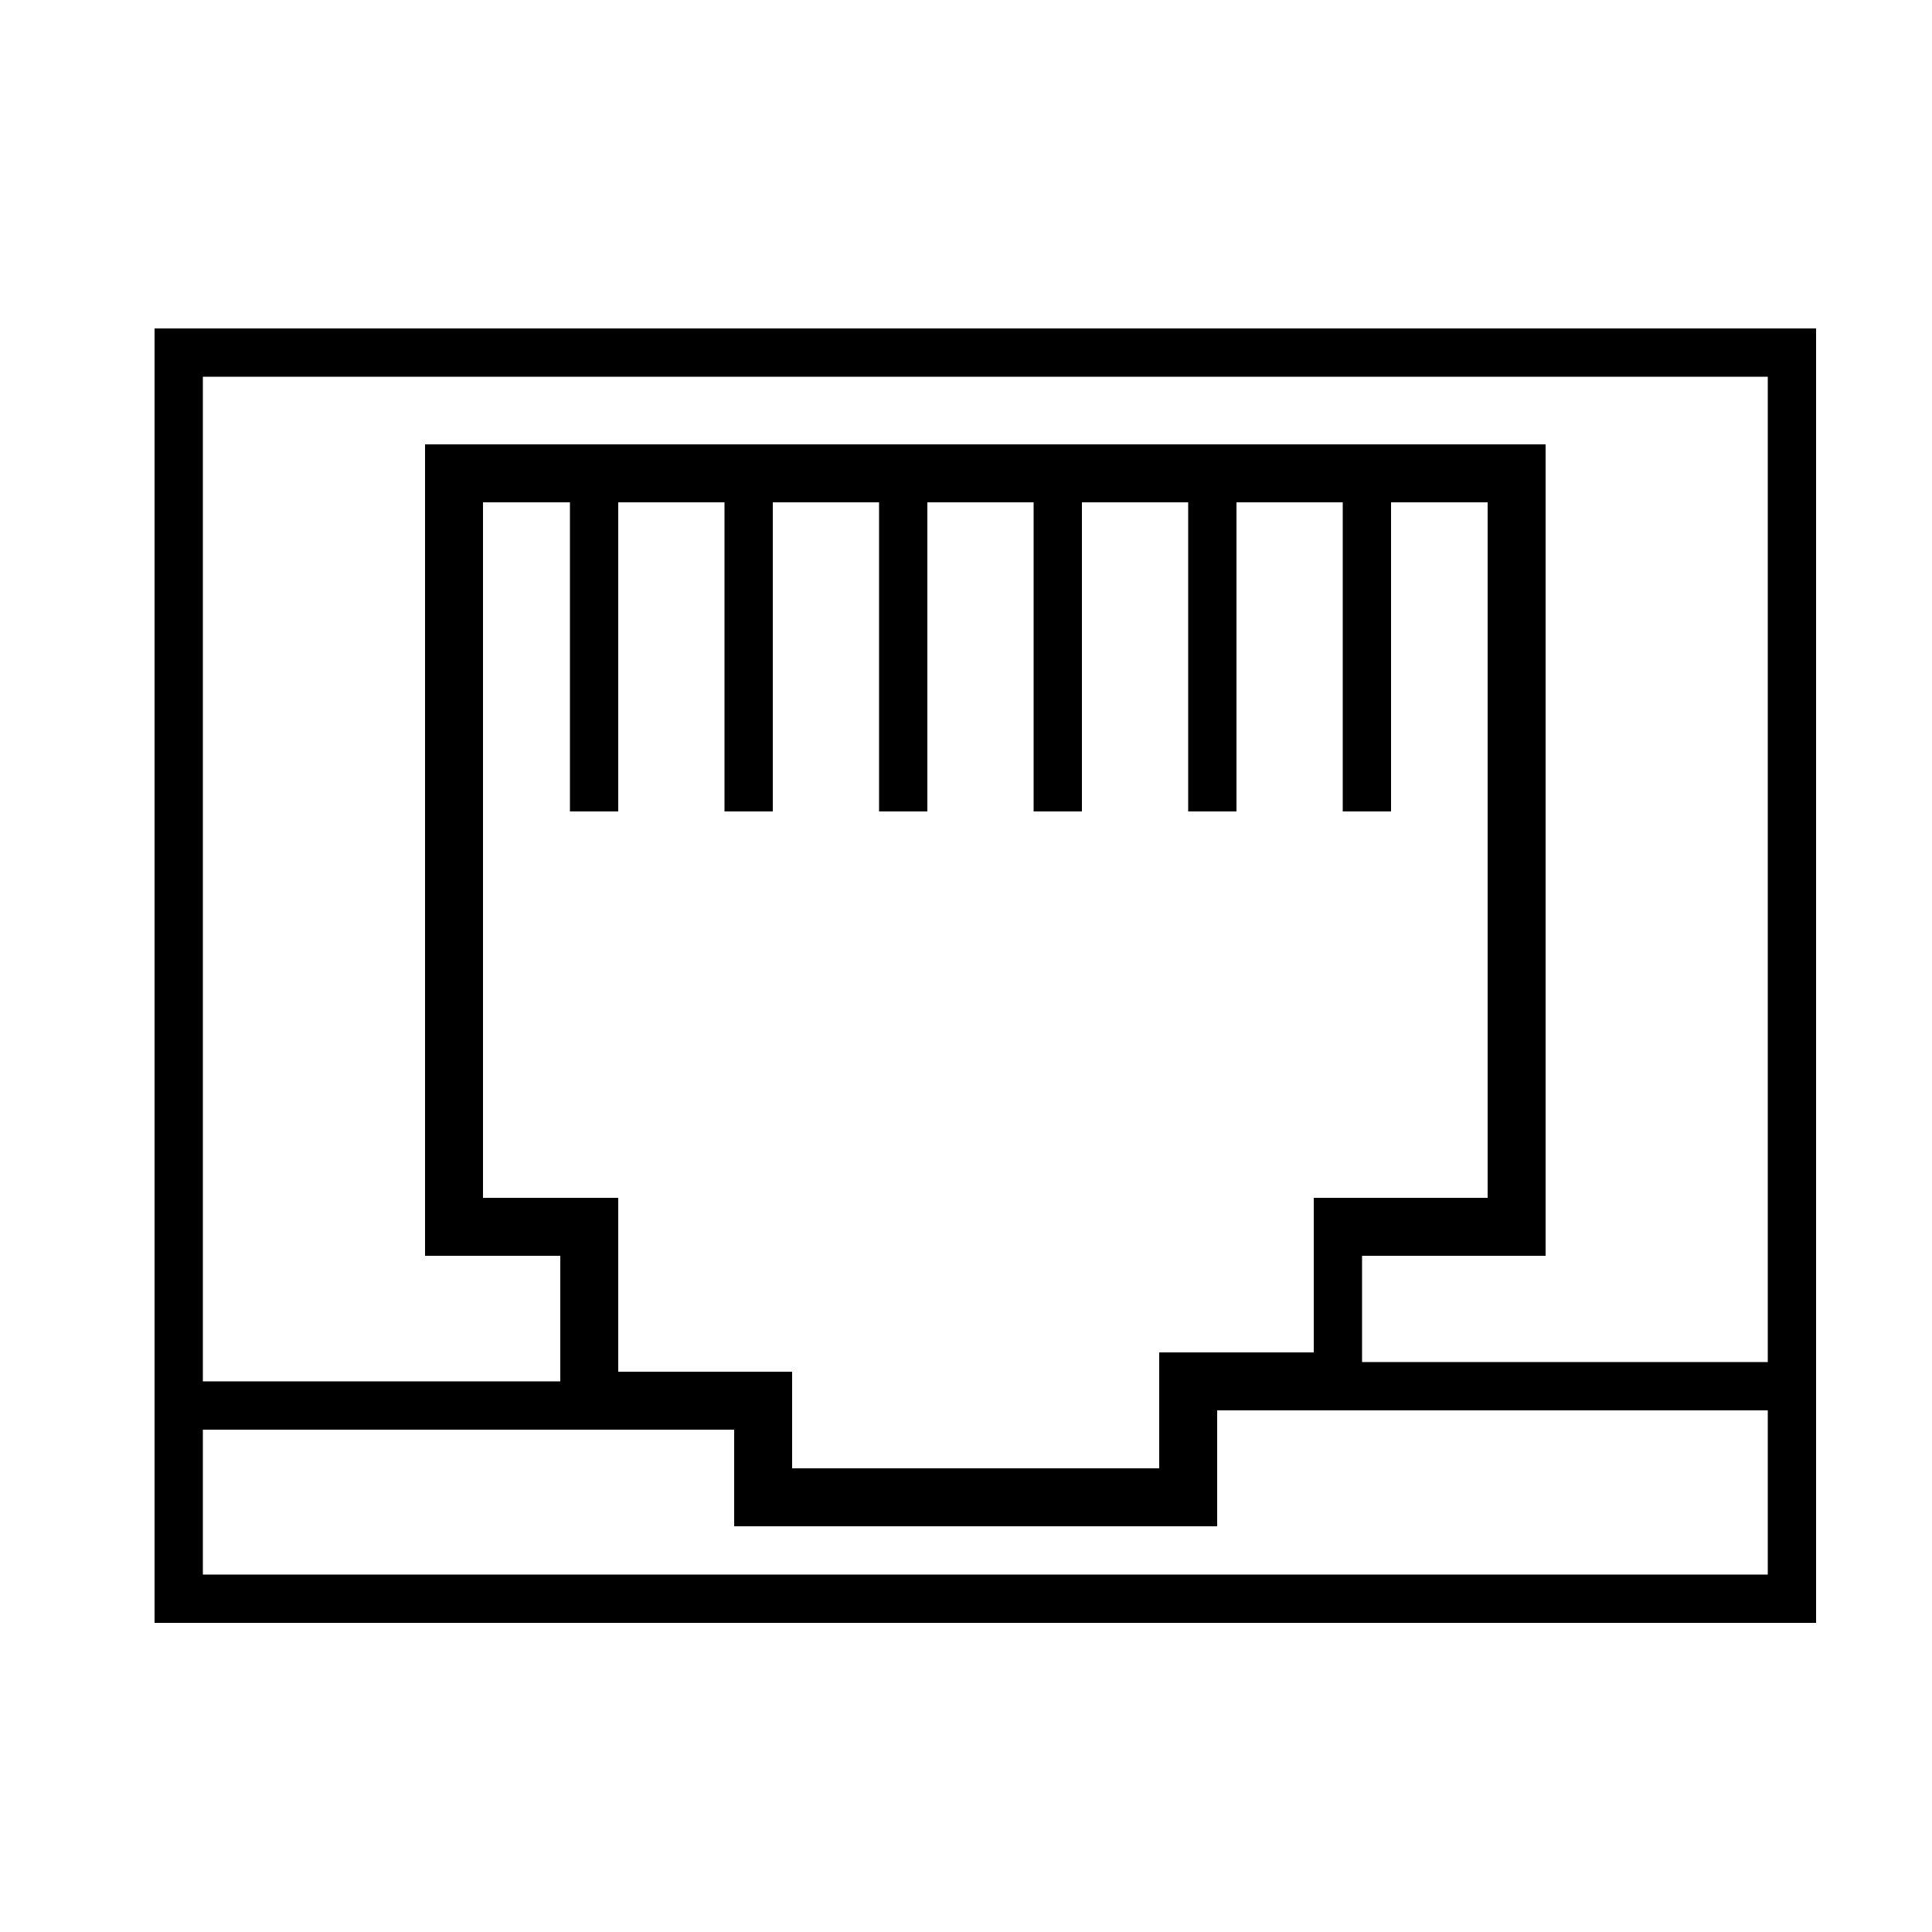 <svg width="100" height="100" viewBox="0 0 100 100" fill="none" xmlns="http://www.w3.org/2000/svg">
<rect x="9.25" y="18.25" width="83.5" height="64.5" stroke="black" stroke-width="2.5"/>
<path fill-rule="evenodd" clip-rule="evenodd" d="M32 65V64.5V63V62H25L25 26L77 26V62H68V63V64.5V65H77H80V62V26V23H77L25 23H22V26L22 62V65H25H32Z" fill="black"/>
<line x1="69.25" y1="64" x2="69.25" y2="73" stroke="black" stroke-width="2.5"/>
<line x1="70" y1="71.5" x2="60" y2="71.5" stroke="black" stroke-width="3"/>
<line x1="61.5" y1="71" x2="61.5" y2="78" stroke="black" stroke-width="3"/>
<line x1="63" y1="77.5" x2="38" y2="77.5" stroke="black" stroke-width="3"/>
<line x1="39.5" y1="78" x2="39.5" y2="71" stroke="black" stroke-width="3"/>
<line x1="39" y1="72.5" x2="30" y2="72.5" stroke="black" stroke-width="3"/>
<line x1="30.5" y1="74" x2="30.5" y2="65" stroke="black" stroke-width="3"/>
<line x1="70.75" y1="42" x2="70.75" y2="26" stroke="black" stroke-width="2.5"/>
<line x1="62.75" y1="42" x2="62.75" y2="26" stroke="black" stroke-width="2.5"/>
<line x1="54.75" y1="42" x2="54.75" y2="26" stroke="black" stroke-width="2.5"/>
<line x1="46.75" y1="42" x2="46.75" y2="26" stroke="black" stroke-width="2.5"/>
<line x1="38.75" y1="42" x2="38.75" y2="26" stroke="black" stroke-width="2.5"/>
<line x1="30.75" y1="42" x2="30.75" y2="26" stroke="black" stroke-width="2.5"/>
<line x1="10" y1="72.75" x2="30" y2="72.75" stroke="black" stroke-width="2.5"/>
<line x1="70" y1="71.75" x2="93" y2="71.75" stroke="black" stroke-width="2.5"/>
</svg>
